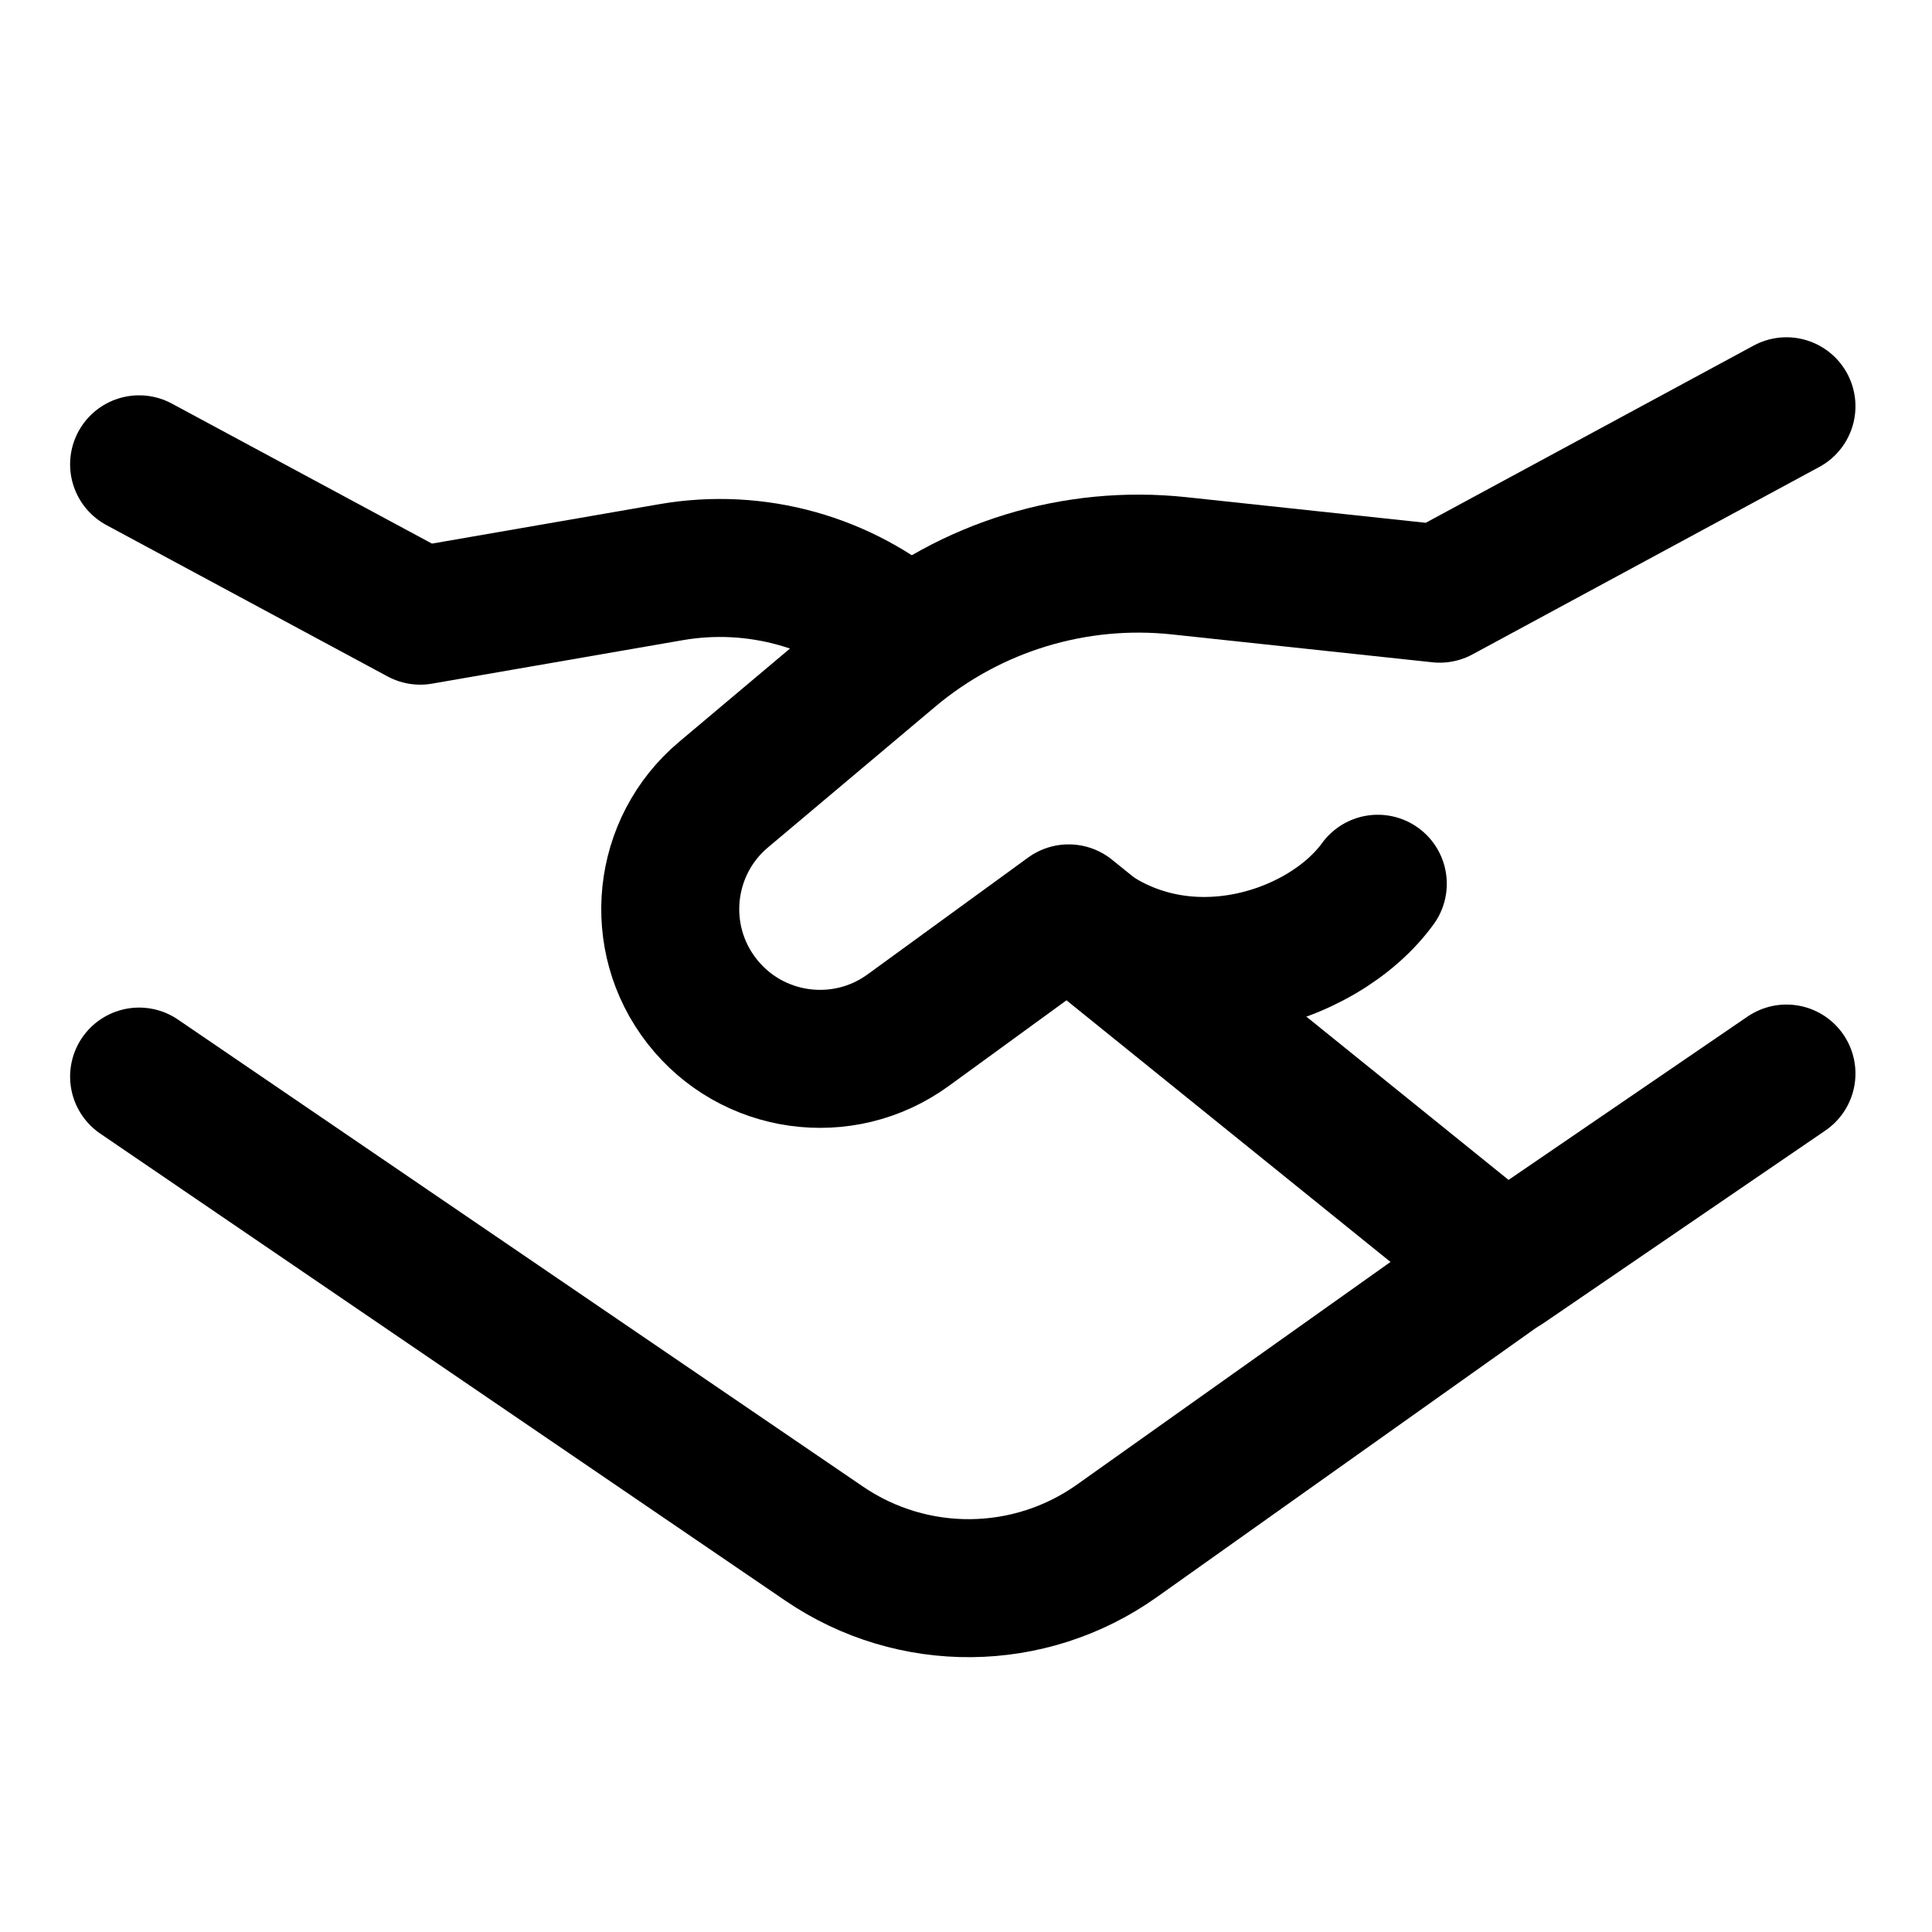 <svg width="21" height="21" viewBox="0 0 21 21" fill="none" xmlns="http://www.w3.org/2000/svg">
<path d="M1.512 5.047L4.568 6.692L7.296 6.219C8.217 6.06 9.161 6.323 9.866 6.937" stroke="black" stroke-width="1.5" stroke-linecap="round" stroke-linejoin="round"/>
<path d="M16.463 13.679L12.141 16.748C11.191 17.423 9.922 17.435 8.959 16.779L1.512 11.702" stroke="black" stroke-width="1.5" stroke-linecap="round" stroke-linejoin="round"/>
<path d="M19.418 11.669L16.36 13.759L11.616 9.928L9.871 11.198C9.161 11.714 8.17 11.575 7.63 10.883C7.091 10.193 7.195 9.2 7.865 8.637L9.682 7.108C10.553 6.375 11.685 6.029 12.817 6.15L15.649 6.453L19.418 4.416" stroke="black" stroke-width="1.5" stroke-linecap="round" stroke-linejoin="round"/>
<path d="M11.613 9.938C12.755 10.955 14.374 10.436 14.976 9.606" stroke="black" stroke-width="1.5" stroke-linecap="round" stroke-linejoin="round"/>
</svg>
